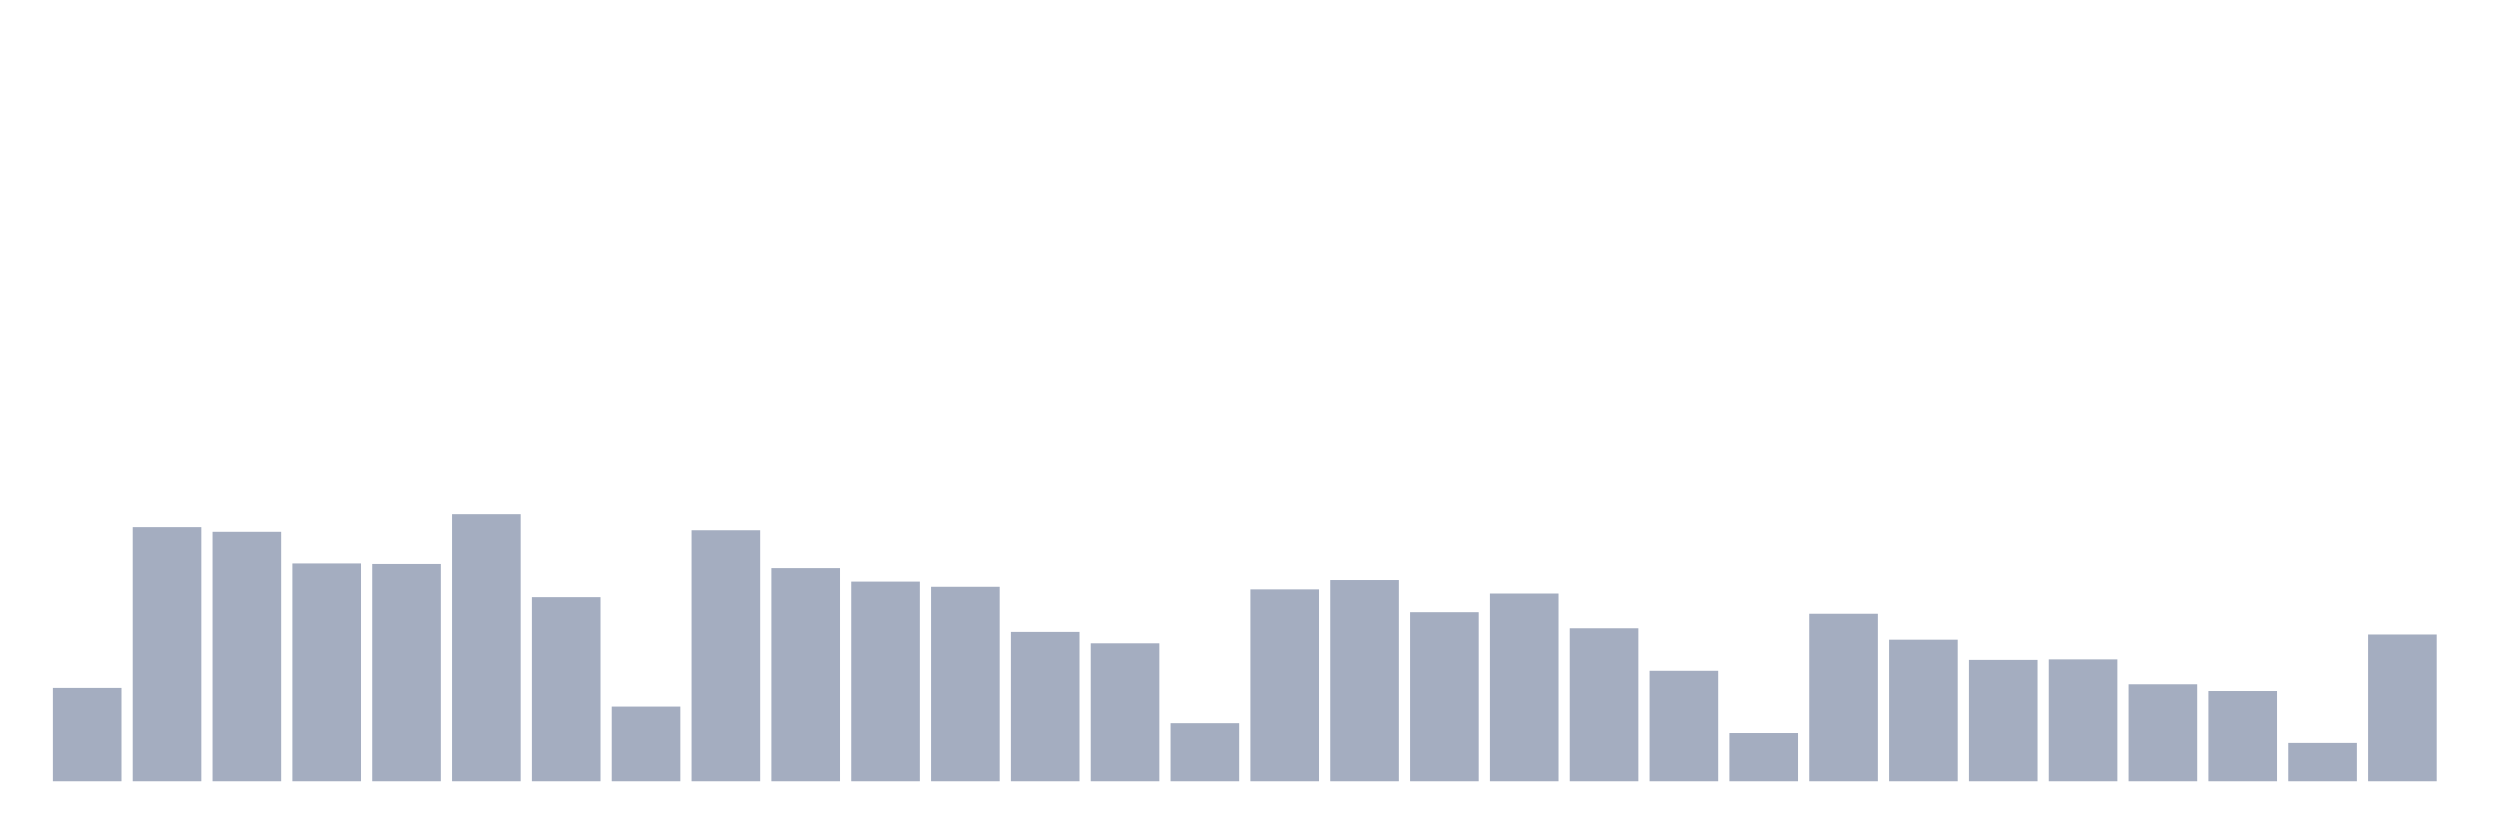 <svg xmlns="http://www.w3.org/2000/svg" viewBox="0 0 480 160"><g transform="translate(10,10)"><rect class="bar" x="0.153" width="13.175" y="122.077" height="17.923" fill="rgb(164,173,192)"></rect><rect class="bar" x="15.482" width="13.175" y="91.209" height="48.791" fill="rgb(164,173,192)"></rect><rect class="bar" x="30.81" width="13.175" y="92.105" height="47.895" fill="rgb(164,173,192)"></rect><rect class="bar" x="46.138" width="13.175" y="98.179" height="41.821" fill="rgb(164,173,192)"></rect><rect class="bar" x="61.466" width="13.175" y="98.279" height="41.721" fill="rgb(164,173,192)"></rect><rect class="bar" x="76.794" width="13.175" y="88.72" height="51.28" fill="rgb(164,173,192)"></rect><rect class="bar" x="92.123" width="13.175" y="104.651" height="35.349" fill="rgb(164,173,192)"></rect><rect class="bar" x="107.451" width="13.175" y="125.661" height="14.339" fill="rgb(164,173,192)"></rect><rect class="bar" x="122.779" width="13.175" y="91.807" height="48.193" fill="rgb(164,173,192)"></rect><rect class="bar" x="138.107" width="13.175" y="99.075" height="40.925" fill="rgb(164,173,192)"></rect><rect class="bar" x="153.436" width="13.175" y="101.664" height="38.336" fill="rgb(164,173,192)"></rect><rect class="bar" x="168.764" width="13.175" y="102.66" height="37.34" fill="rgb(164,173,192)"></rect><rect class="bar" x="184.092" width="13.175" y="111.323" height="28.677" fill="rgb(164,173,192)"></rect><rect class="bar" x="199.42" width="13.175" y="113.514" height="26.486" fill="rgb(164,173,192)"></rect><rect class="bar" x="214.748" width="13.175" y="128.848" height="11.152" fill="rgb(164,173,192)"></rect><rect class="bar" x="230.077" width="13.175" y="103.158" height="36.842" fill="rgb(164,173,192)"></rect><rect class="bar" x="245.405" width="13.175" y="101.366" height="38.634" fill="rgb(164,173,192)"></rect><rect class="bar" x="260.733" width="13.175" y="107.539" height="32.461" fill="rgb(164,173,192)"></rect><rect class="bar" x="276.061" width="13.175" y="103.954" height="36.046" fill="rgb(164,173,192)"></rect><rect class="bar" x="291.39" width="13.175" y="110.626" height="29.374" fill="rgb(164,173,192)"></rect><rect class="bar" x="306.718" width="13.175" y="118.791" height="21.209" fill="rgb(164,173,192)"></rect><rect class="bar" x="322.046" width="13.175" y="130.74" height="9.26" fill="rgb(164,173,192)"></rect><rect class="bar" x="337.374" width="13.175" y="107.838" height="32.162" fill="rgb(164,173,192)"></rect><rect class="bar" x="352.702" width="13.175" y="112.817" height="27.183" fill="rgb(164,173,192)"></rect><rect class="bar" x="368.031" width="13.175" y="116.7" height="23.3" fill="rgb(164,173,192)"></rect><rect class="bar" x="383.359" width="13.175" y="116.6" height="23.4" fill="rgb(164,173,192)"></rect><rect class="bar" x="398.687" width="13.175" y="121.38" height="18.62" fill="rgb(164,173,192)"></rect><rect class="bar" x="414.015" width="13.175" y="122.674" height="17.326" fill="rgb(164,173,192)"></rect><rect class="bar" x="429.344" width="13.175" y="132.632" height="7.368" fill="rgb(164,173,192)"></rect><rect class="bar" x="444.672" width="13.175" y="111.821" height="28.179" fill="rgb(164,173,192)"></rect></g></svg>